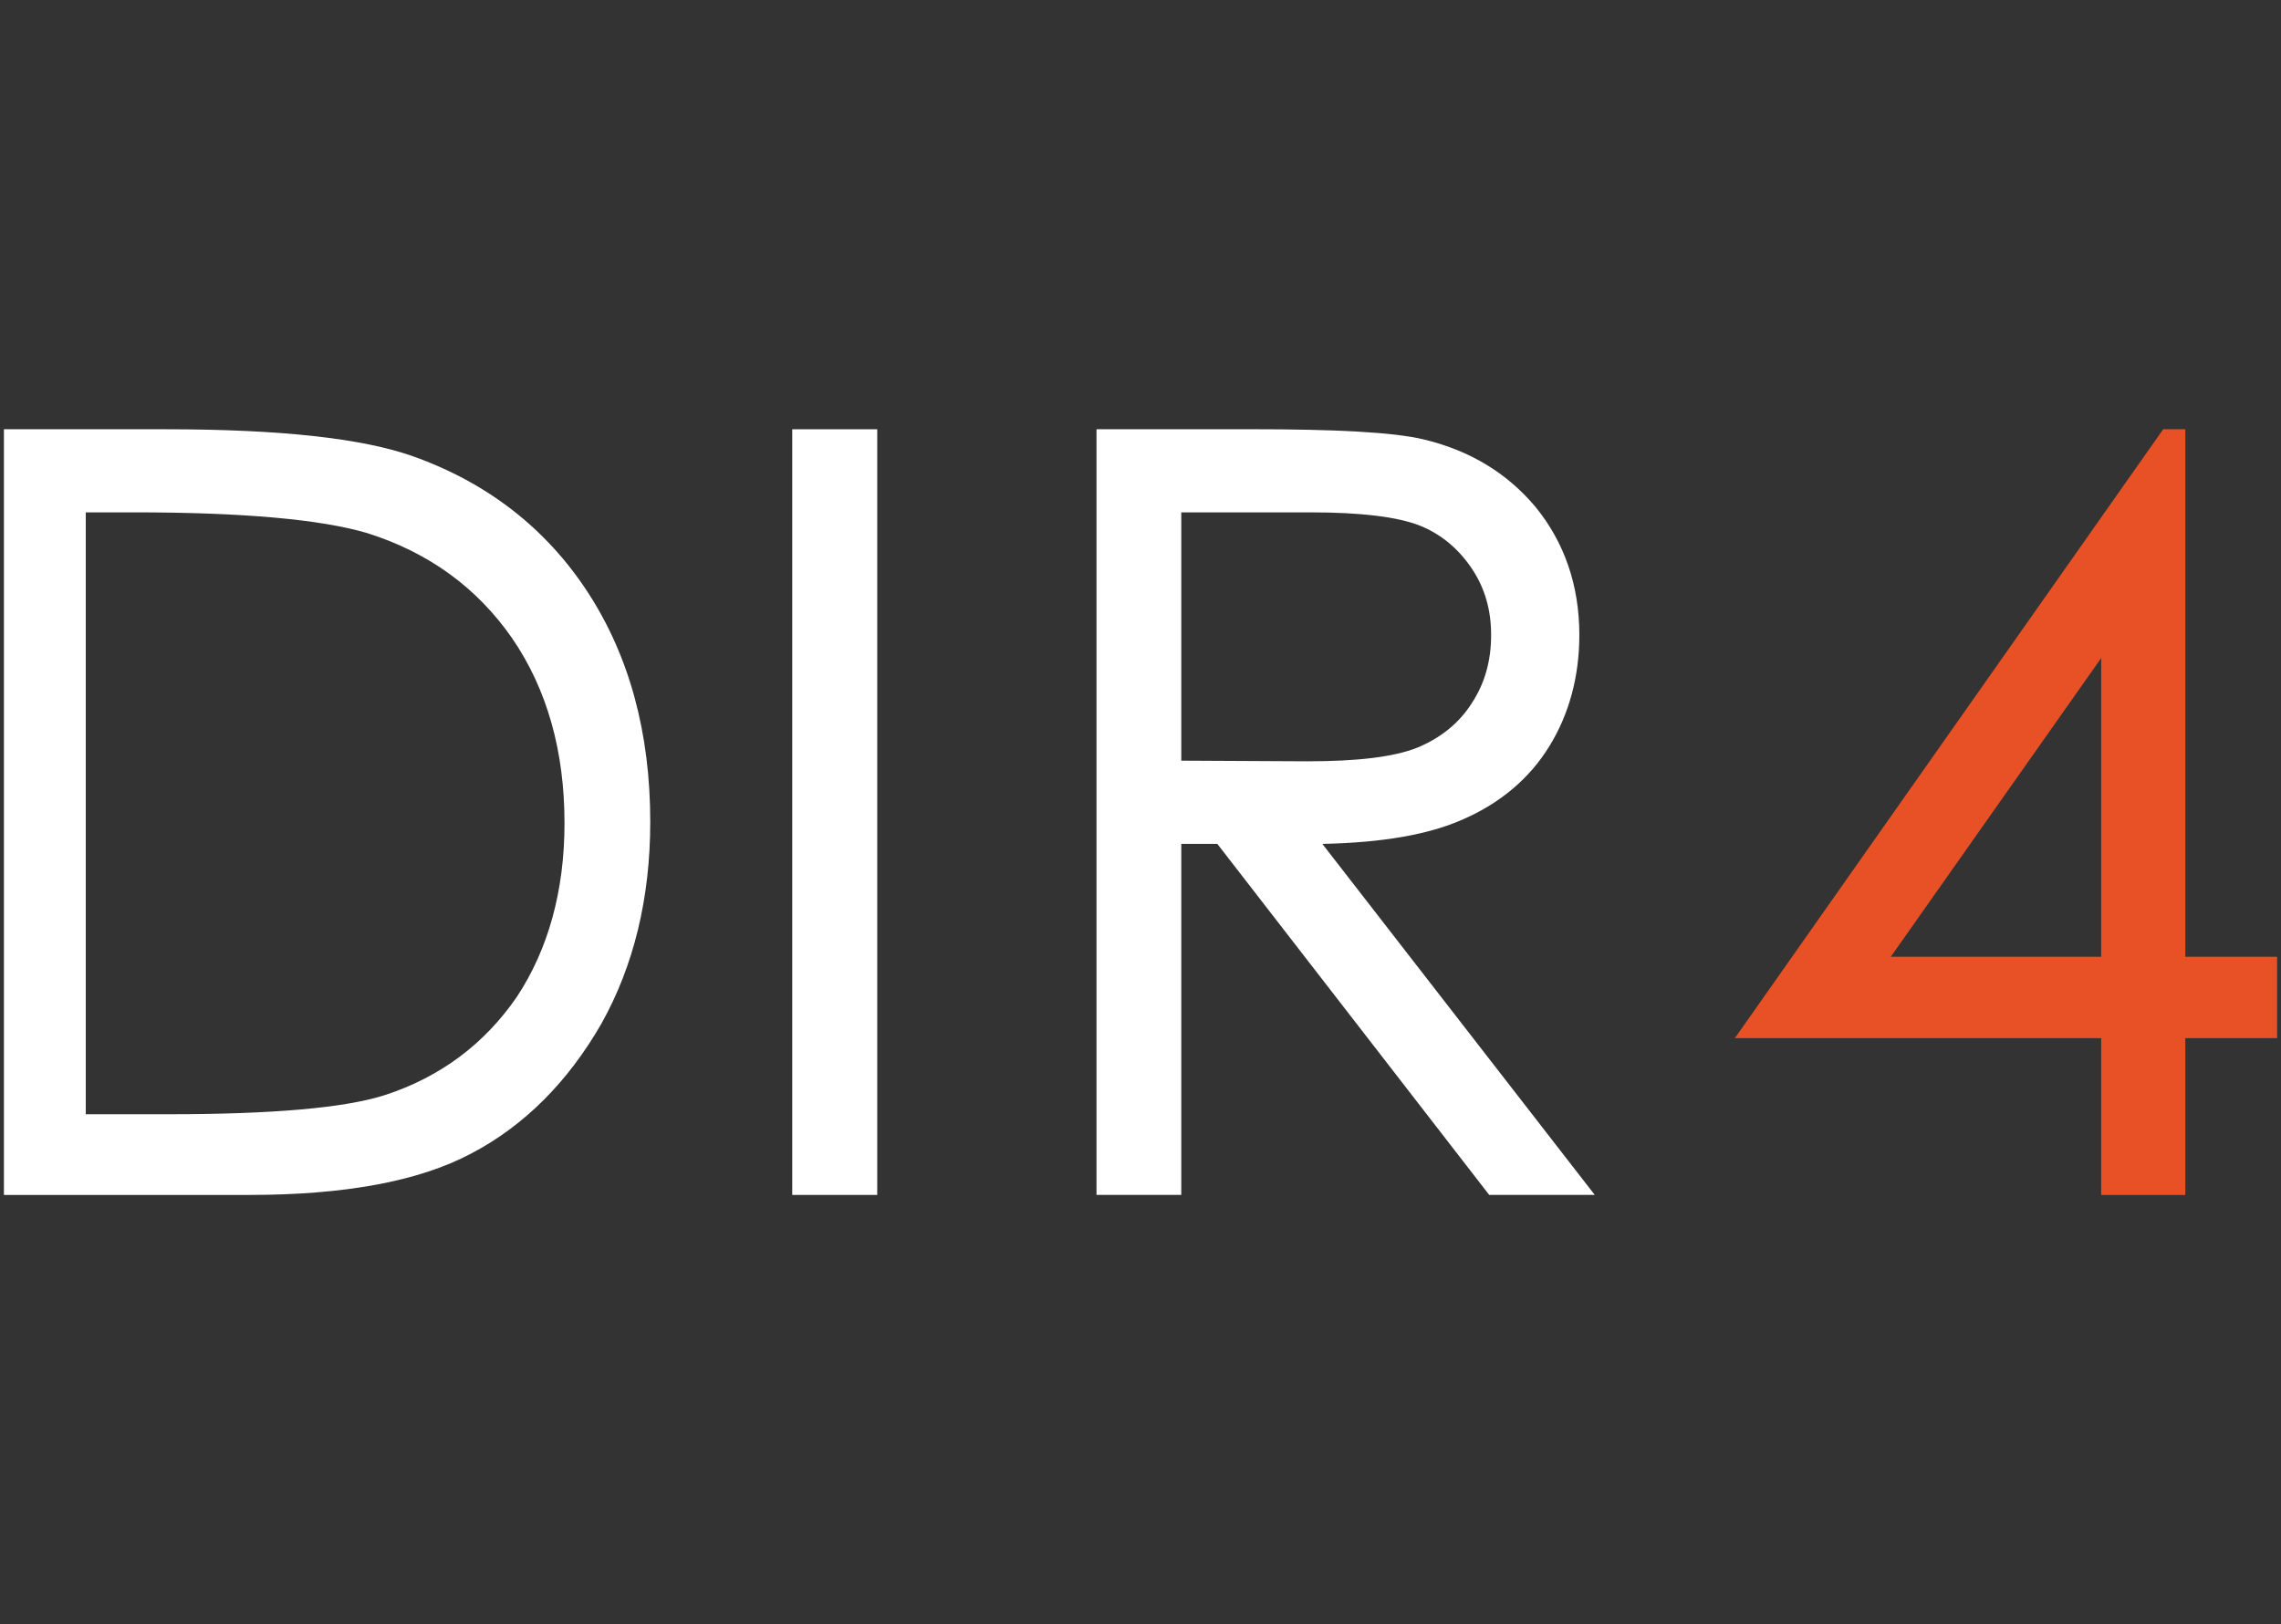 <?xml version="1.0" encoding="utf-8"?>
<!-- Generator: Adobe Illustrator 16.0.0, SVG Export Plug-In . SVG Version: 6.00 Build 0)  -->
<!DOCTYPE svg PUBLIC "-//W3C//DTD SVG 1.1//EN" "http://www.w3.org/Graphics/SVG/1.1/DTD/svg11.dtd">
<svg version="1.1" id="Layer_1" xmlns="http://www.w3.org/2000/svg" xmlns:xlink="http://www.w3.org/1999/xlink" x="0px" y="0px"
	 width="84.539px" height="60.199px" viewBox="424.222 0 84.539 60.199" enable-background="new 424.222 0 84.539 60.199"
	 xml:space="preserve">
<rect x="424.222" y="0" width="84.539" height="60.199" fill="#333333" stroke="none"/>
<g>
	<g>
		<g>
			<path fill="#FFFFFF" d="M171.245,1.006C169.344,0.329,166.27,0,162.056,0h-5.985v28.379h9.088c3.516,0,6.276-0.496,8.227-1.533
				c1.972-1.031,3.586-2.655,4.826-4.808c1.205-2.152,1.814-4.665,1.814-7.487c0-3.286-0.77-6.135-2.313-8.506
				C176.168,3.673,173.991,1.985,171.245,1.006z M159.108,3.08h1.82c3.973,0,6.898,0.258,8.619,0.773
				c2.287,0.722,4.072,2.036,5.363,3.898c1.295,1.889,1.939,4.183,1.939,6.851c0,2.513-0.609,4.69-1.771,6.443
				c-1.187,1.728-2.824,2.965-4.889,3.635c-1.484,0.477-4.182,0.709-8.02,0.709h-3.064V3.08H159.108z"/>
		</g>
		<g>
			<rect x="185.29" fill="#FFFFFF" width="3.15" height="28.379"/>
		</g>
		<g>
			<path fill="#FFFFFF" d="M210.175,14.447c1.362-0.599,2.446-1.508,3.178-2.706c0.716-1.16,1.108-2.552,1.108-4.118
				c0-1.849-0.563-3.44-1.618-4.736c-1.06-1.269-2.451-2.106-4.162-2.513C207.563,0.109,205.423,0,202.325,0h-5.758v28.379h3.141
				v-13.01h1.338l10.074,13.01h3.912l-10.095-13.01C207.134,15.324,208.887,15.027,210.175,14.447z M204.368,12.308l-4.66-0.025
				V3.08h4.789c1.885,0,3.24,0.168,4.065,0.497c0.765,0.309,1.414,0.844,1.907,1.578c0.496,0.734,0.722,1.553,0.722,2.468
				c0,0.947-0.226,1.785-0.719,2.533c-0.468,0.74-1.156,1.288-2.011,1.643C207.573,12.153,206.204,12.308,204.368,12.308z"/>
		</g>
		<g>
			<path fill="#FFFFFF" d="M236.92,19.551V0h-0.82l-15.875,22.566h13.577v5.812h3.118v-5.812h3.402V19.55L236.92,19.551
				L236.92,19.551z M233.802,19.551h-7.798l7.798-11.07V19.551z"/>
		</g>
	</g>
</g>
<g>
	<g>
		<g>
			<path fill="#FFFFFF" d="M302.336,1.006C300.435,0.329,297.361,0,293.148,0h-5.986v28.379h9.089c3.517,0,6.276-0.496,8.226-1.533
				c1.973-1.031,3.586-2.655,4.828-4.808c1.203-2.152,1.813-4.665,1.813-7.487c0-3.286-0.771-6.135-2.313-8.506
				C307.261,3.673,305.082,1.985,302.336,1.006z M290.2,3.08h1.819c3.974,0,6.898,0.258,8.619,0.773
				c2.287,0.722,4.072,2.036,5.364,3.898c1.296,1.889,1.938,4.183,1.938,6.851c0,2.513-0.607,4.69-1.771,6.443
				c-1.186,1.728-2.822,2.965-4.887,3.635c-1.486,0.477-4.184,0.709-8.02,0.709h-3.064L290.2,3.08L290.2,3.08z"/>
		</g>
		<g>
			<rect x="316.382" fill="#FFFFFF" width="3.15" height="28.379"/>
		</g>
		<g>
			<path fill="#FFFFFF" d="M341.267,14.447c1.363-0.599,2.447-1.508,3.178-2.706c0.715-1.16,1.109-2.552,1.109-4.118
				c0-1.849-0.563-3.44-1.619-4.736c-1.059-1.269-2.451-2.106-4.162-2.513C338.654,0.109,336.515,0,333.416,0h-5.758v28.379h3.143
				v-13.01h1.336l10.076,13.01h3.912l-10.096-13.01C338.226,15.324,339.978,15.027,341.267,14.447z M335.458,12.308l-4.658-0.025
				V3.08h4.787c1.885,0,3.24,0.168,4.066,0.497c0.764,0.309,1.414,0.844,1.906,1.578c0.496,0.734,0.723,1.553,0.723,2.468
				c0,0.947-0.227,1.785-0.719,2.533c-0.467,0.74-1.156,1.288-2.01,1.643C338.664,12.153,337.294,12.308,335.458,12.308z"/>
		</g>
		<g>
			<path fill="#FFFFFF" d="M368.013,19.551V0h-0.82l-15.875,22.566h13.576v5.812h3.119v-5.812h3.402V19.55L368.013,19.551
				L368.013,19.551z M364.894,19.551h-7.797l7.797-11.07V19.551z"/>
		</g>
	</g>
</g>
<g>
	<g>
		<path fill="#E85125" d="M155.786,39.309h14.441v3.157H159.45v5.464h9.463v2.99h-9.463v9.279h-3.664V39.309z"/>
	</g>
	<g>
		<path fill="#E85125" d="M173.153,39.309h3.659V60.2h-3.659V39.309z"/>
	</g>
	<g>
		<path fill="#E85125" d="M181.282,39.309h3.653v17.733h10.636v3.157h-14.289V39.309z"/>
	</g>
	<g>
		<path fill="#E85125" d="M198.016,39.309h5.171l5.742,16.367h0.067l5.615-16.367h5.09V60.2h-3.476V44.076h-0.056l-5.809,16.123
			h-3.011l-5.799-16.123h-0.05v16.123h-3.488V39.309H198.016z"/>
	</g>
	<g>
		<path fill="#E85125" d="M226.495,53.24c0,3.209,2.375,4.472,5.301,4.472c3.209,0,4.416-1.571,4.416-3.157
			c0-1.611-0.869-2.256-1.732-2.578c-1.449-0.554-3.369-0.939-6.225-1.727c-3.584-0.967-4.635-3.119-4.635-5.29
			c0-4.194,3.888-6.153,7.649-6.153c4.347,0,8.021,2.307,8.021,6.676h-3.674c-0.16-2.693-1.976-3.699-4.508-3.699
			c-1.688,0-3.818,0.632-3.818,2.72c0,1.488,0.983,2.294,2.484,2.72c0.329,0.064,4.952,1.275,6.021,1.598
			c2.762,0.813,4.072,3.158,4.072,5.322c0,4.68-4.146,6.562-8.318,6.562c-4.762,0-8.633-2.281-8.715-7.462h3.66V53.24z"/>
	</g>
</g>
<g>
	<path fill="#FFFFFF" d="M439.54,16.916c-1.9-0.678-4.976-1.006-9.188-1.006h-5.985v28.379h9.088c3.516,0,6.276-0.496,8.227-1.533
		c1.972-1.031,3.586-2.656,4.826-4.809c1.205-2.152,1.814-4.664,1.814-7.486c0-3.287-0.77-6.135-2.313-8.506
		C444.463,19.583,442.286,17.896,439.54,16.916z M427.403,18.99h1.82c3.973,0,6.898,0.258,8.619,0.772
		c2.287,0.722,4.072,2.036,5.363,3.897c1.295,1.89,1.939,4.184,1.939,6.852c0,2.514-0.609,4.689-1.771,6.443
		c-1.187,1.727-2.824,2.965-4.889,3.635c-1.484,0.477-4.182,0.709-8.02,0.709h-3.063V18.99z"/>
</g>
<g>
	<rect x="453.584" y="15.91" fill="#FFFFFF" width="3.15" height="28.379"/>
</g>
<g>
	<path fill="#FFFFFF" d="M478.47,30.357c1.362-0.6,2.446-1.508,3.178-2.706c0.716-1.16,1.108-2.553,1.108-4.119
		c0-1.849-0.563-3.439-1.618-4.735c-1.06-1.269-2.451-2.106-4.162-2.513c-1.118-0.266-3.258-0.375-6.356-0.375h-5.759v28.379h3.142
		v-13.01h1.336l10.076,13.01h3.912l-10.096-13.01C475.429,31.234,477.182,30.938,478.47,30.357z M472.663,28.217l-4.66-0.024V18.99
		h4.789c1.885,0,3.24,0.168,4.065,0.496c0.765,0.31,1.414,0.845,1.907,1.578c0.496,0.734,0.722,1.553,0.722,2.469
		c0,0.947-0.226,1.785-0.719,2.533c-0.468,0.739-1.156,1.287-2.011,1.643C475.868,28.064,474.499,28.217,472.663,28.217z"/>
</g>
<g>
	<path fill="#E85125" d="M505.215,35.461V15.91h-0.82L488.52,38.477h13.577v5.813h3.118v-5.813h3.402v-3.016H505.215z
		 M502.097,35.461h-7.798l7.798-11.071V35.461z"/>
</g>
<g>
	<g>
		<path fill="#E85125" d="M310.183,39.225h17.027V42.4h-6.686v17.85h-3.686V42.4h-6.656V39.225L310.183,39.225z"/>
	</g>
	<g>
		<path fill="#E85125" d="M329.781,39.225h3.832l5.268,16.646h0.059l5.391-16.646h3.744l-7.184,21.024h-4.104L329.781,39.225z"/>
	</g>
</g>
<path fill="#E85125" d="M62.602,34.405l8.461-9.503l-1.752,9.503H62.602z M71.985,34.405l3.109-16.795h-0.711L57.159,37.002h11.66
	l-1.025,5.588h2.678l1.037-5.588h2.627l2.35-2.598L71.985,34.405L71.985,34.405z"/>
<g>
	<polygon fill="#FFFFFF" points="64.712,15.778 52.847,29.101 46.603,15.778 44.781,15.778 51.796,30.66 49.437,41.639 
		51.115,41.639 53.443,30.802 66.822,15.778 	"/>
	<path fill="#FFFFFF" d="M41.421,16.685c-0.703-0.404-1.459-0.661-2.248-0.762c-0.643-0.072-1.322-0.143-1.973-0.162H27.142
		L4.134,41.631h17.588l-1.85,8.833h1.984l1.83-8.825h9.539c1.361,0,2.627-0.181,3.754-0.535c1.152-0.352,2.152-0.873,2.975-1.556
		c0.814-0.687,1.459-1.54,1.914-2.538c0.461-0.994,0.693-2.143,0.693-3.41c0-1.646-0.418-3.003-1.24-4.033
		c-0.479-0.606-1.125-1.071-1.932-1.388c0.109-0.037,0.219-0.076,0.326-0.116c0.813-0.332,1.52-0.769,2.096-1.293
		c0.643-0.558,1.172-1.258,1.572-2.083c0.402-0.846,0.607-1.818,0.607-2.891c0-1.379-0.252-2.489-0.748-3.298
		C42.746,17.696,42.132,17.086,41.421,16.685z M40.396,31.089c0.352,0.585,0.527,1.431,0.527,2.511c0,1.221-0.232,2.25-0.689,3.056
		c-0.482,0.817-1.084,1.478-1.787,1.963c-0.707,0.503-1.502,0.86-2.363,1.065c-0.896,0.211-1.717,0.318-2.434,0.318h-9.641
		l2.271-11.015h8.029c0.762,0,1.59,0.049,2.533,0.149c0.768,0.079,1.475,0.285,2.102,0.613
		C39.537,30.061,40.027,30.514,40.396,31.089z M8.031,40.002l18.4-20.766l-4.365,20.766H8.031z M42.359,21.796
		c0,0.888-0.176,1.678-0.525,2.353c-0.332,0.673-0.836,1.257-1.5,1.736c-0.648,0.474-1.453,0.847-2.391,1.106
		c-0.945,0.246-2.016,0.37-3.182,0.37l-8.188-0.02l2.059-9.969l8.777,0.034c0.617,0,1.238,0.062,1.848,0.184
		c0.578,0.115,1.104,0.33,1.559,0.639c0.455,0.317,0.816,0.742,1.105,1.295C42.21,20.092,42.359,20.856,42.359,21.796z"/>
</g>
</svg>
